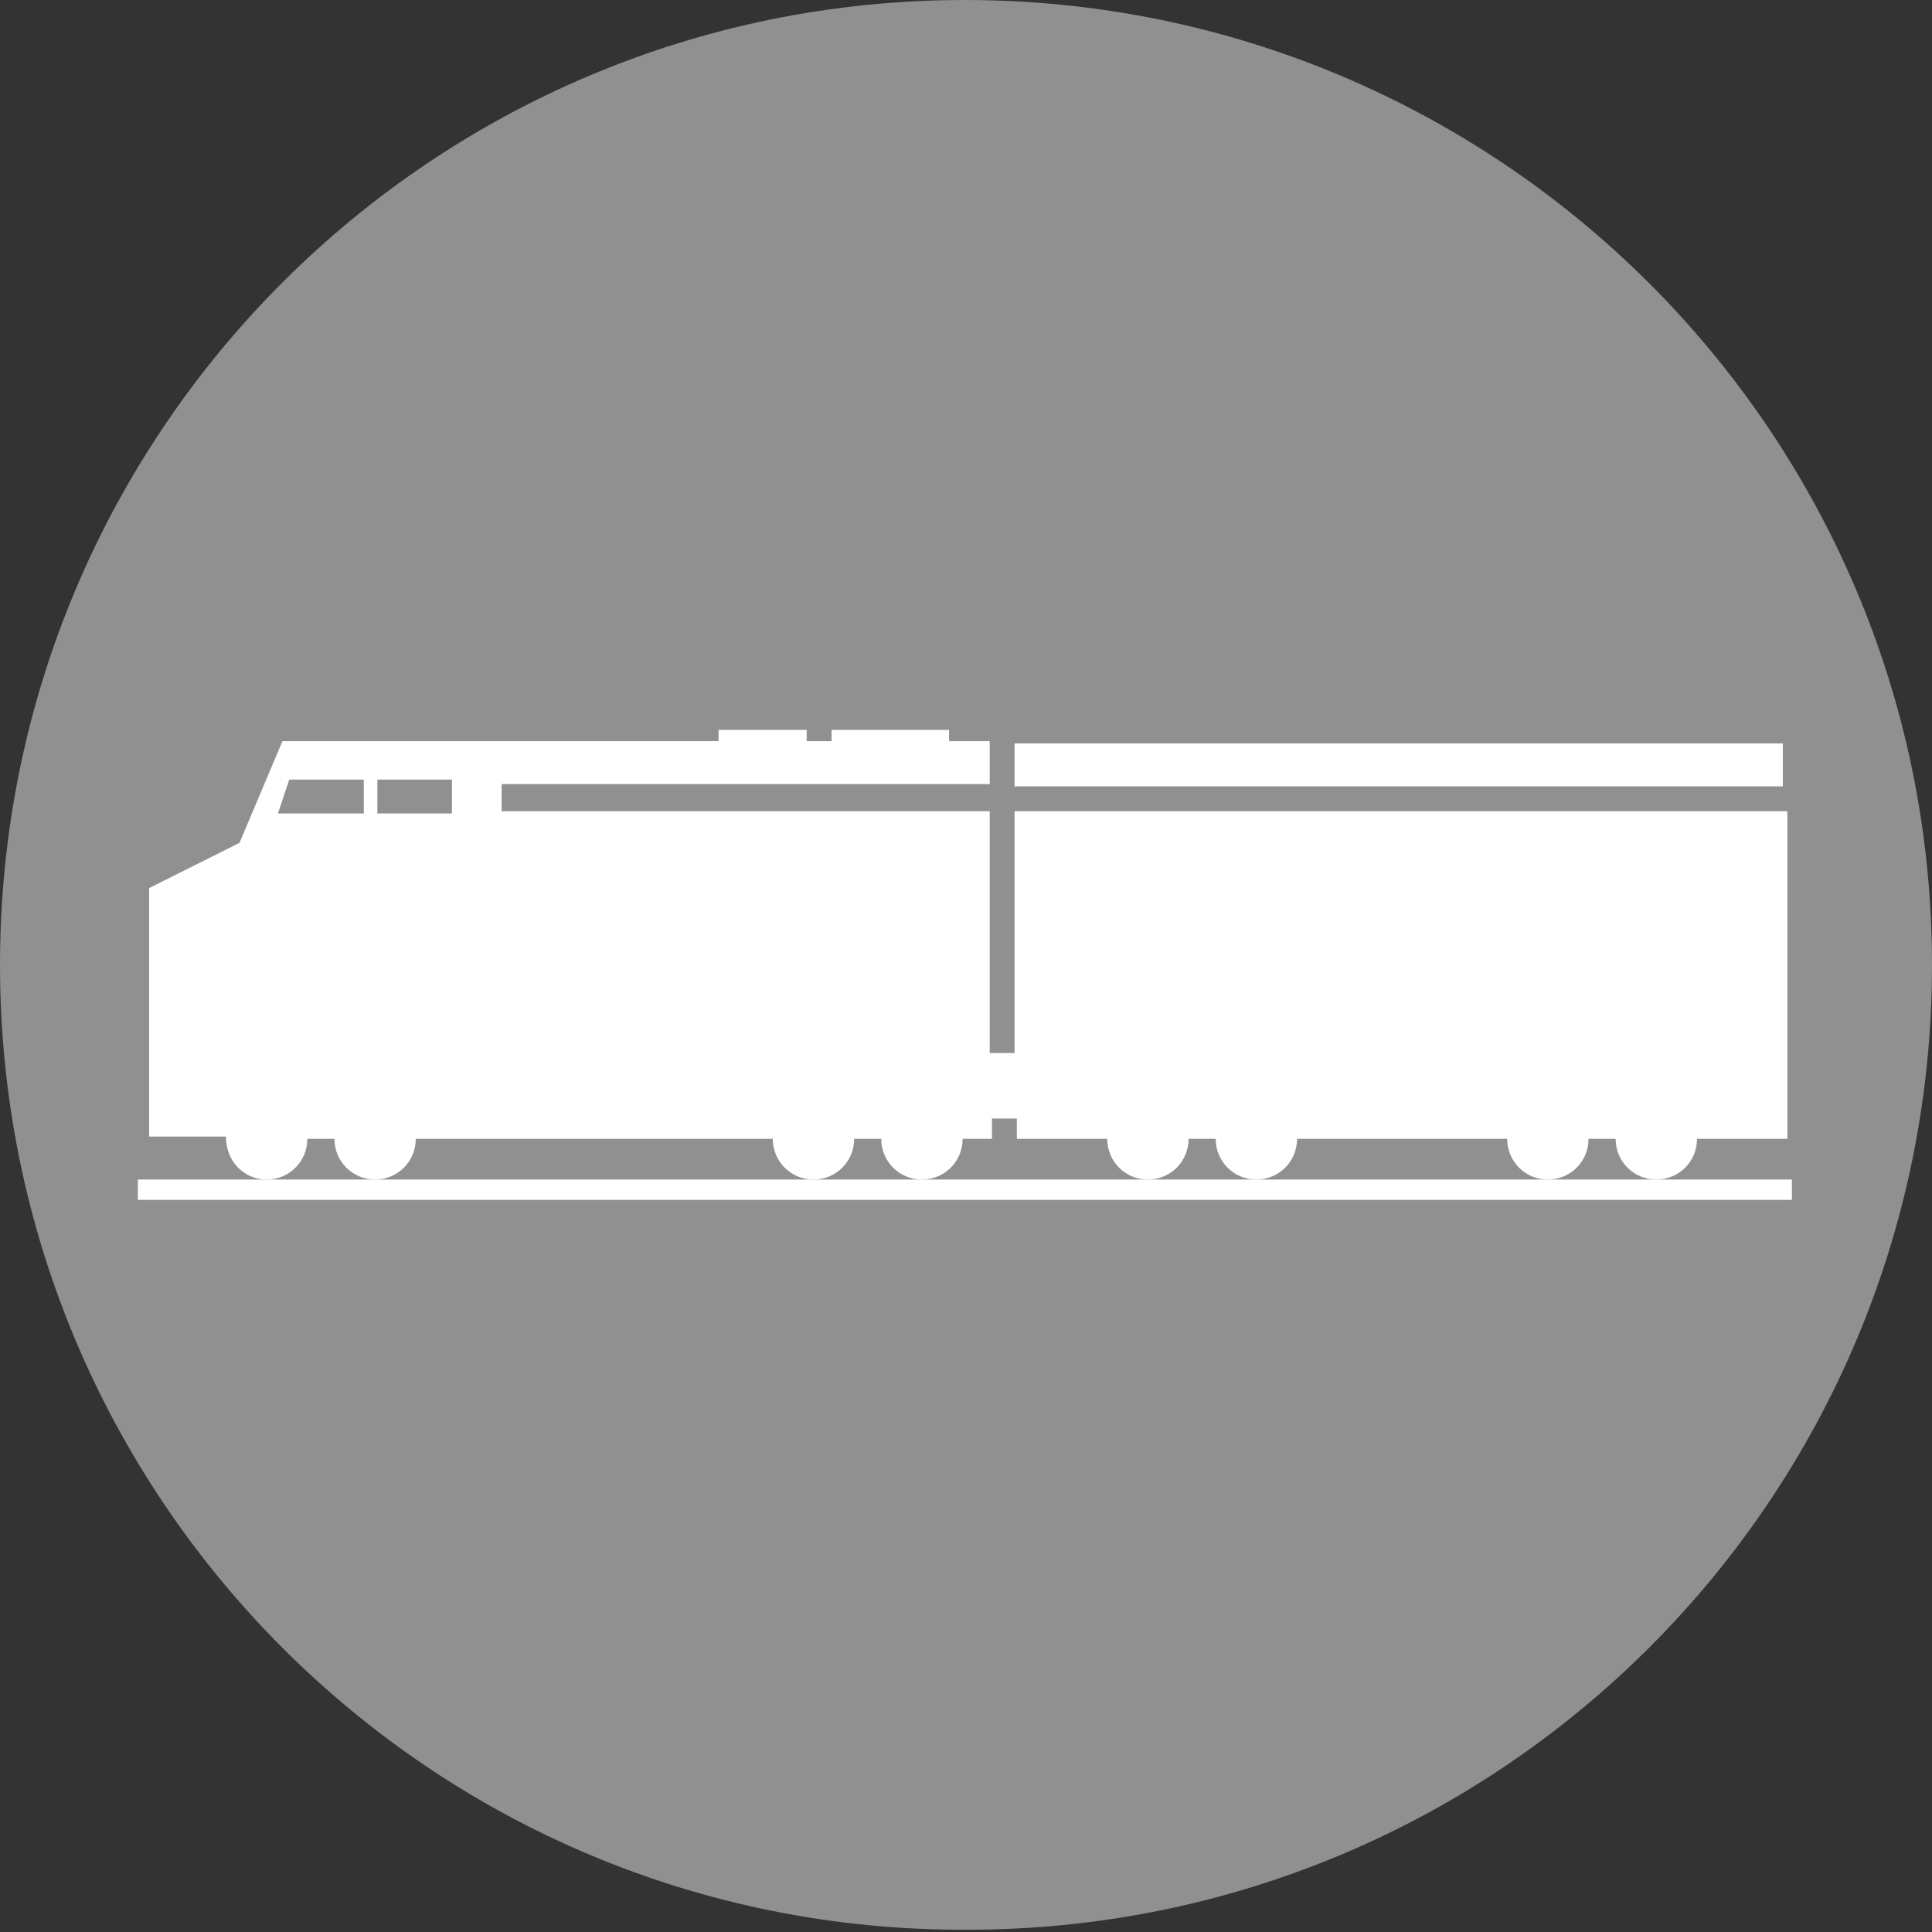<?xml version="1.0" encoding="utf-8"?>
<!-- Generator: Adobe Illustrator 17.1.0, SVG Export Plug-In . SVG Version: 6.00 Build 0)  -->
<!DOCTYPE svg PUBLIC "-//W3C//DTD SVG 1.1//EN" "http://www.w3.org/Graphics/SVG/1.1/DTD/svg11.dtd">
<svg version="1.1" xmlns="http://www.w3.org/2000/svg" xmlns:xlink="http://www.w3.org/1999/xlink" x="0px" y="0px"
	 viewBox="0 0 85.5 85.5" enable-background="new 0 0 85.5 85.5" xml:space="preserve">
<rect x="0" y="0" width="85.5" height="85.5" fill="#333333" stroke="none"/>
<g id="Sites">
</g>
<g id="Map_Icons">
	<g>
		<path fill="#919090" d="M85.5,42.7c0,23.6-19.1,42.7-42.7,42.7C19.1,85.5,0,66.3,0,42.7S19.1,0,42.7,0C66.3,0,85.5,19.1,85.5,42.7
			"/>
		<g>
			<rect x="44.9" y="32.9" fill="#FFFFFF" width="34" height="1.9"/>
			<g>
				<rect x="6.1" y="52.2" fill="#FFFFFF" width="73.2" height="0.9"/>
				<path fill="#FFFFFF" d="M11.8,52.2c1,0,1.8-0.8,1.8-1.8h1.2c0,1,0.8,1.8,1.8,1.8c1,0,1.8-0.8,1.8-1.8h0.4h15.4
					c0,1,0.8,1.8,1.8,1.8c1,0,1.8-0.8,1.8-1.8H39c0,1,0.8,1.8,1.8,1.8s1.8-0.8,1.8-1.8h1.3v-0.9h1.1v0.9h4c0,1,0.8,1.8,1.8,1.8
					c1,0,1.8-0.8,1.8-1.8h1.2c0,1,0.8,1.8,1.8,1.8c1,0,1.8-0.8,1.8-1.8h9.3c0,1,0.8,1.8,1.8,1.8s1.8-0.8,1.8-1.8h1.2
					c0,1,0.8,1.8,1.8,1.8s1.8-0.8,1.8-1.8h4V35.9H44.9v10.7h-1.1V35.9H22.2v-1.2h21.6v-1.9H42v-0.5h-5.2v0.5h-1.1v-0.5h-3.9v0.5h-13
					h-0.4h-5.9l-1.9,4.5l-4,2v11H10C10,51.4,10.8,52.2,11.8,52.2z M16.7,34.5H20V36h-3.3V34.5z M12.8,34.5h3.3V36h-3.8L12.8,34.5z"
					/>
			</g>
		</g>
	</g>
</g>
</svg>

